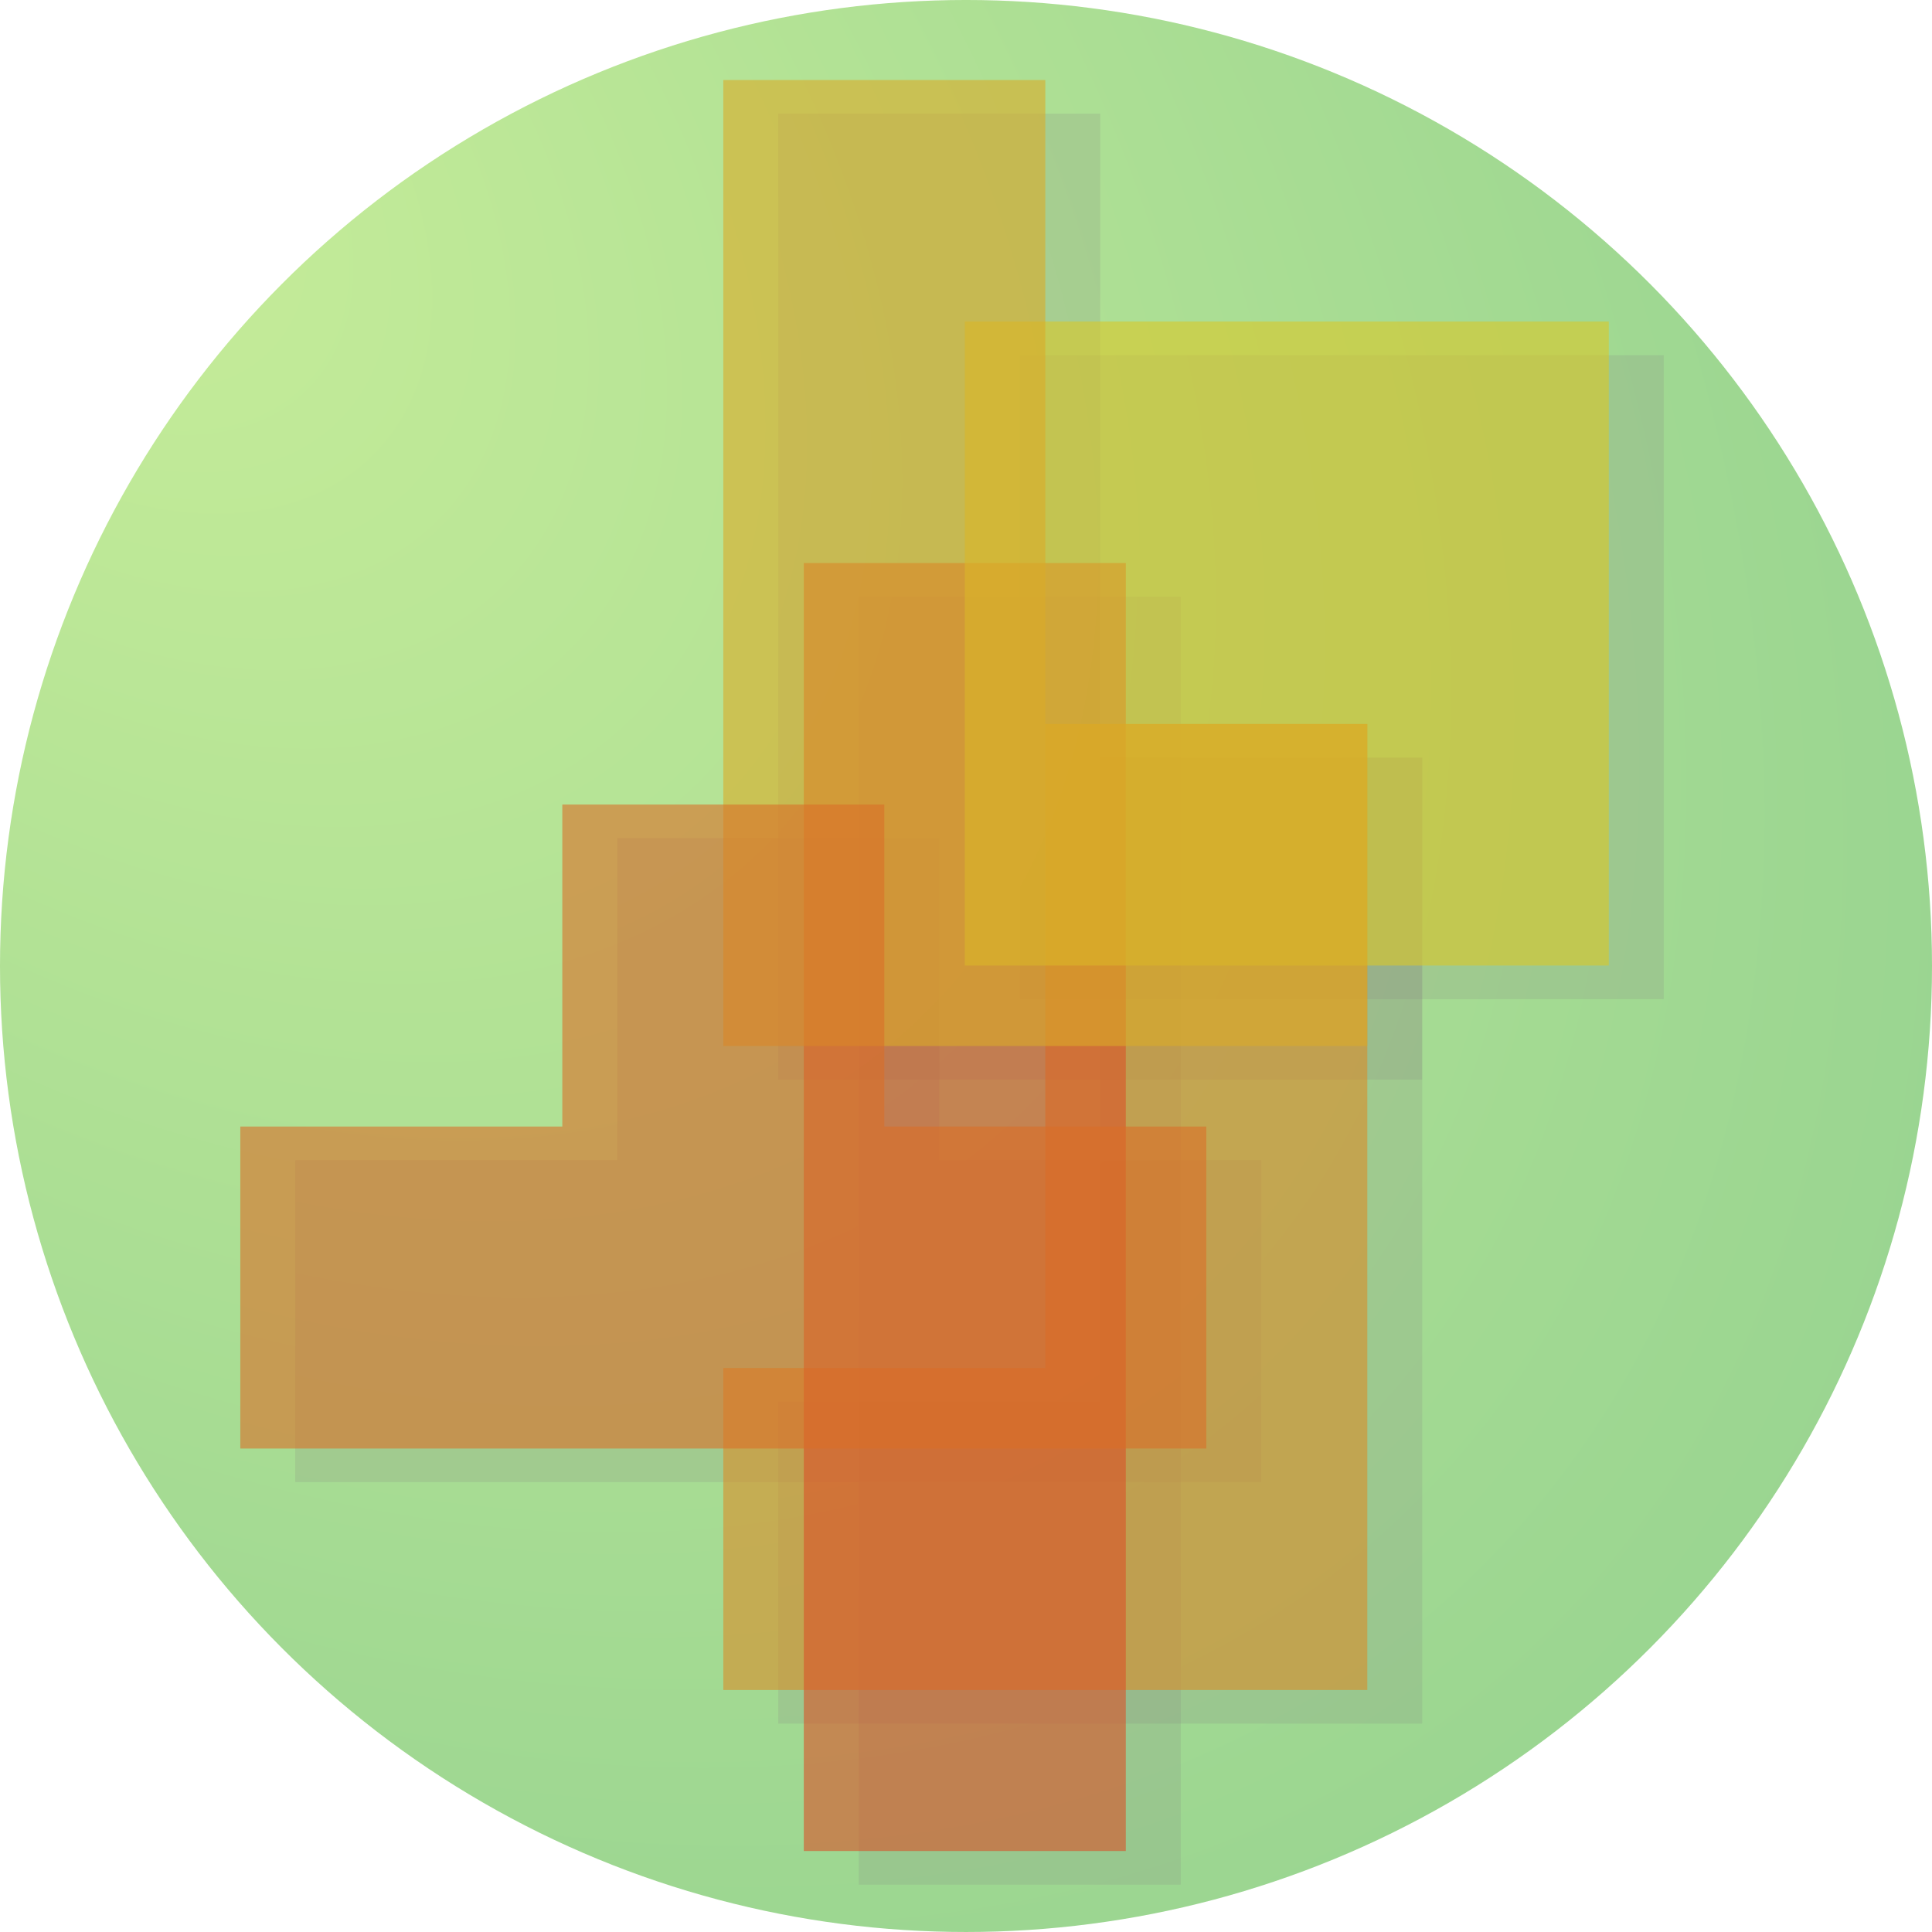<?xml version="1.0" encoding="UTF-8" standalone="no"?>
<!-- Created with Inkscape (http://www.inkscape.org/) -->

<svg
   width="120mm"
   height="120mm"
   viewBox="0 0 120 120"
   version="1.1"
   id="svg5"
   inkscape:version="1.1.2 (0a00cf5339, 2022-02-04)"
   sodipodi:docname="tetromino.svg"
   xmlns:inkscape="http://www.inkscape.org/namespaces/inkscape"
   xmlns:sodipodi="http://sodipodi.sourceforge.net/DTD/sodipodi-0.dtd"
   xmlns:xlink="http://www.w3.org/1999/xlink"
   xmlns="http://www.w3.org/2000/svg"
   xmlns:svg="http://www.w3.org/2000/svg">
  <sodipodi:namedview
     id="namedview7"
     pagecolor="#ffffff"
     bordercolor="#111111"
     borderopacity="1"
     inkscape:pageshadow="0"
     inkscape:pageopacity="0"
     inkscape:pagecheckerboard="1"
     inkscape:document-units="mm"
     showgrid="true"
     fit-margin-top="0"
     fit-margin-left="0"
     fit-margin-right="0"
     fit-margin-bottom="0"
     inkscape:zoom="1.877186"
     inkscape:cx="206.95872"
     inkscape:cy="7.1916156"
     inkscape:window-width="4498"
     inkscape:window-height="2978"
     inkscape:window-x="0"
     inkscape:window-y="20"
     inkscape:window-maximized="1"
     inkscape:current-layer="layer1">
    <inkscape:grid
       type="xygrid"
       id="grid824"
       dotted="true"
       originx="-50.148"
       originy="-90.059" />
  </sodipodi:namedview>
  <defs
     id="defs2">
    <linearGradient
       inkscape:collect="always"
       id="linearGradient3677">
      <stop
         style="stop-color:#c7ed99;stop-opacity:1;"
         offset="0"
         id="stop3673" />
      <stop
         style="stop-color:#96d390;stop-opacity:1"
         offset="1"
         id="stop3675" />
    </linearGradient>
    <radialGradient
       inkscape:collect="always"
       xlink:href="#linearGradient3677"
       id="radialGradient3679"
       cx="8.7661965e-07"
       cy="50"
       fx="8.7661965e-07"
       fy="50"
       r="120"
       gradientUnits="userSpaceOnUse"
       gradientTransform="matrix(1.758,1.758,-1.167,1.167,58.333,-8.333)" />
  </defs>
  <g
     inkscape:label="Layer 1"
     inkscape:groupmode="layer"
     id="layer1"
     transform="translate(-50.148,-90.059)">
    <g
       id="g4524"
       transform="matrix(0.5,0,0,0.5,55.074,75.029)">
      <circle
         style="vector-effect:non-scaling-stroke;fill:url(#radialGradient3679);fill-opacity:1;stroke:none;stroke-width:0.002;-inkscape-stroke:hairline;stop-color:#000000"
         id="path3183"
         cx="110.148"
         cy="150.059"
         r="120" />
      <g
         id="g4510"
         transform="translate(-143.175,44.179)">
        <path
           style="opacity:0.19;fill:#84817e;fill-opacity:1;stroke:none;stroke-width:1.058px;stroke-linecap:butt;stroke-linejoin:miter;stroke-opacity:1"
           d="M 270,80 V 160 h -40 v 40 h 80 V 80 h -40"
           id="path859-3" />
        <path
           style="opacity:0.19;fill:#84817e;fill-opacity:1;stroke:none;stroke-width:1.058px;stroke-linecap:butt;stroke-linejoin:miter;stroke-opacity:1"
           d="M 240,60 V 220 h 40 V 60 Z"
           id="path861-6" />
        <path
           style="opacity:0.19;fill:#84817e;fill-opacity:1;stroke:none;stroke-width:1.058px;stroke-linecap:butt;stroke-linejoin:miter;stroke-opacity:1"
           d="M 260,30 V 110 h 80 V 30 Z"
           id="path863-7" />
        <path
           style="opacity:0.19;fill:#84817e;fill-opacity:1;stroke:none;stroke-width:1.058px;stroke-linecap:butt;stroke-linejoin:miter;stroke-opacity:1"
           d="M 230,40 V 120 h 80 V 80 h -40 v -80 h -40 z"
           id="path865-5" />
        <path
           style="opacity:0.19;fill:#84817e;fill-opacity:1;stroke:none;stroke-width:1.058px;stroke-linecap:butt;stroke-linejoin:miter;stroke-opacity:1"
           d="M 170,170 H 290 V 130 H 250 V 90 H 210 V 130 h -40 z"
           id="path867-3" />
      </g>
      <path
         style="opacity:0.592;fill:#da8d28;fill-opacity:1;stroke:none;stroke-width:1.058px;stroke-linecap:butt;stroke-linejoin:miter;stroke-opacity:1"
         d="m 120,120 v 80 H 80 v 40 h 80 V 120 h -40"
         id="path859" />
      <path
         style="opacity:0.592;fill:#da5228;fill-opacity:1;stroke:none;stroke-width:1.058px;stroke-linecap:butt;stroke-linejoin:miter;stroke-opacity:1"
         d="m 90,100 v 160 h 40 V 100 Z"
         id="path861" />
      <path
         style="opacity:0.592;fill:#dac828;fill-opacity:1;stroke:none;stroke-width:1.058px;stroke-linecap:butt;stroke-linejoin:miter;stroke-opacity:1"
         d="m 110,70 v 80 h 80 V 70 Z"
         id="path863" />
      <path
         style="opacity:0.592;fill:#daab28;fill-opacity:1;stroke:none;stroke-width:1.058px;stroke-linecap:butt;stroke-linejoin:miter;stroke-opacity:1"
         d="m 80,80 v 80 h 80 V 120 H 120 V 40 H 80 Z"
         id="path865" />
      <path
         style="opacity:0.592;fill:#da6f28;fill-opacity:1;stroke:none;stroke-width:1.058px;stroke-linecap:butt;stroke-linejoin:miter;stroke-opacity:1"
         d="M 20,210 H 140 V 170 H 100 V 130 H 60 v 40 H 20 Z"
         id="path867" />
    </g>
  </g>
</svg>
